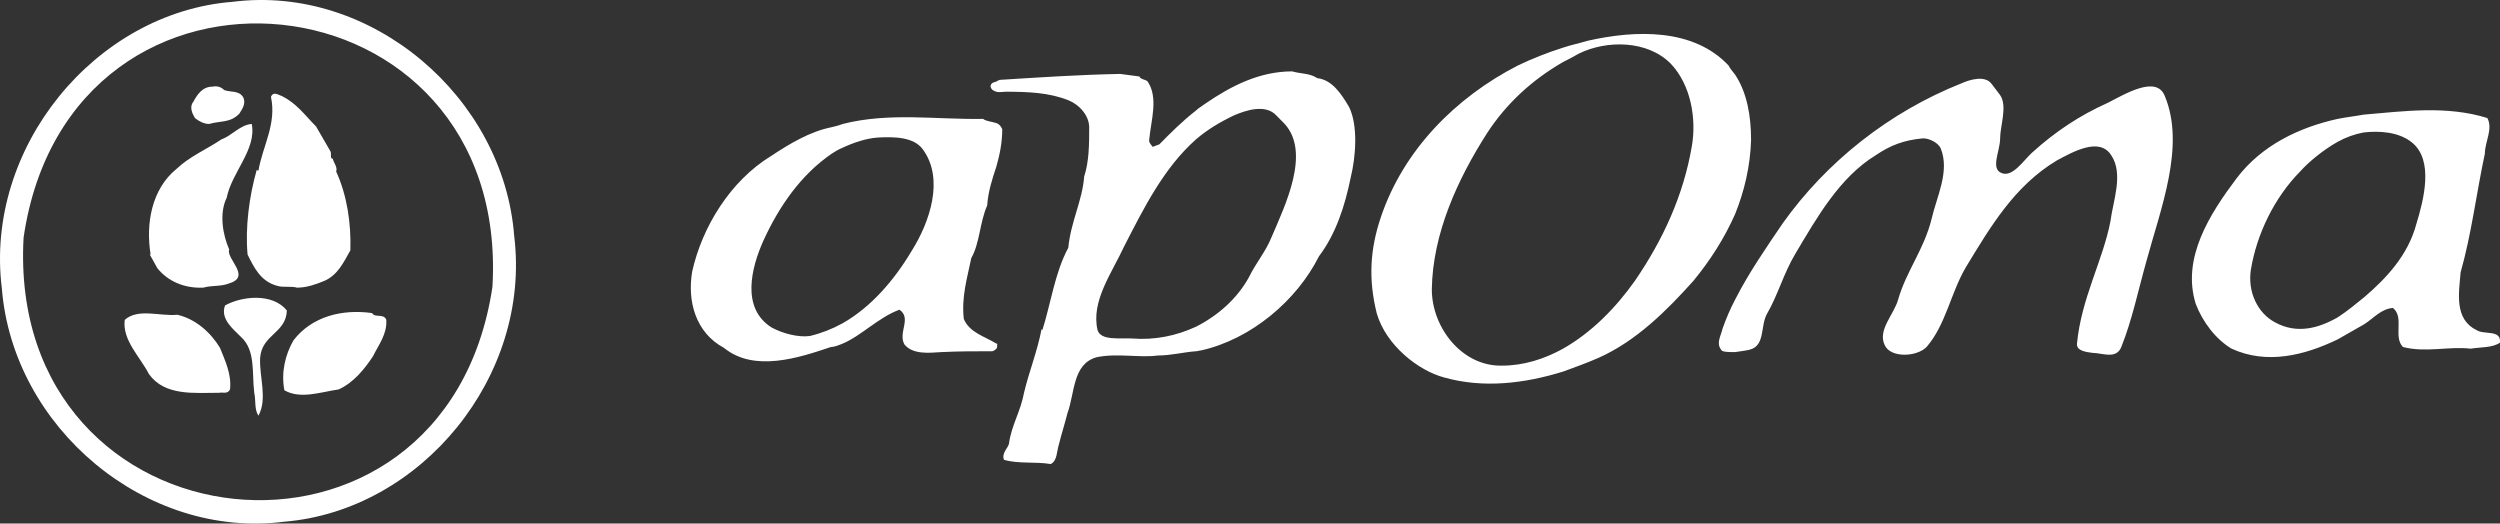 <svg width="191" height="40" viewBox="0 0 191 40" fill="none" xmlns="http://www.w3.org/2000/svg">
<rect x="0" y="0" width="191" height="40" fill="#333333" stroke="none"/>
<path fill-rule="evenodd" clip-rule="evenodd" d="M189.204 25.216C187.481 24.372 187.864 22.365 187.991 20.809C188.82 17.894 189.204 14.719 189.843 11.738C189.843 10.831 190.481 9.861 190.034 9.017C186.906 8.045 183.649 8.499 180.584 8.758C179.881 8.887 179.242 8.953 178.604 9.082C175.667 9.729 172.795 11.091 170.88 13.617C168.836 16.337 166.666 19.708 167.751 23.206C168.261 24.565 169.283 25.927 170.497 26.639C173.179 27.871 176.051 27.159 178.604 25.926C179.307 25.538 179.945 25.149 180.648 24.759C181.35 24.305 181.925 23.593 182.82 23.528C183.713 24.241 182.82 25.732 183.585 26.509C185.309 26.962 187.097 26.444 188.757 26.638C189.586 26.509 190.416 26.574 190.991 26.184C191.121 25.151 189.78 25.604 189.204 25.216ZM184.608 17.116C183.968 19.512 182.309 21.262 180.648 22.688C180.01 23.206 179.308 23.788 178.604 24.242C177.136 25.083 175.477 25.539 173.817 24.63C172.476 23.918 171.71 22.3 171.965 20.614C172.412 17.894 173.752 15.107 175.733 13.099C176.371 12.386 177.456 11.479 178.604 10.831C179.223 10.489 179.891 10.248 180.584 10.119C181.733 9.988 183.266 10.054 184.287 10.896C185.948 12.257 185.183 15.237 184.608 17.116ZM165.389 7.332C164.751 5.712 162.323 7.203 161.047 7.85C158.876 8.823 157.024 10.054 155.236 11.674C154.597 12.256 153.768 13.552 152.937 13.228C152.043 12.903 152.81 11.542 152.81 10.571C152.81 9.599 153.385 8.109 152.81 7.266L152.171 6.424C151.66 5.711 150.448 6.101 149.873 6.36C144.318 8.562 139.529 12.385 136.208 17.05C134.93 18.929 133.591 20.872 132.569 22.88C132.197 23.589 131.877 24.326 131.611 25.083C131.484 25.667 131.101 26.185 131.484 26.703C131.548 26.899 131.995 26.899 132.569 26.899C133.016 26.833 133.526 26.767 133.718 26.703C134.868 26.38 134.485 24.888 134.995 23.982C135.825 22.558 136.272 20.872 137.167 19.382C138.826 16.595 140.55 13.551 143.297 11.865C144.445 11.088 145.468 10.7 146.936 10.569C147.382 10.569 148.084 10.894 148.275 11.348C148.978 13.097 147.957 15.04 147.573 16.726C146.998 19.058 145.657 20.677 145.019 22.879C144.699 24.046 143.423 25.214 143.998 26.379C144.444 27.351 146.424 27.287 147.189 26.509C148.657 24.823 149.041 22.363 150.191 20.419C152.041 17.373 153.894 14.198 157.149 12.255C158.363 11.606 160.407 10.44 161.3 11.865C162.258 13.292 161.428 15.365 161.236 16.919C160.662 19.899 159.002 22.816 158.683 26.25C158.619 26.832 159.448 26.899 159.896 26.962C160.598 26.962 161.684 27.48 162.068 26.509C162.897 24.435 163.344 22.233 163.983 19.966C165.069 15.95 166.985 11.155 165.389 7.332ZM133.782 10.702C133.782 8.823 133.463 7.073 132.569 5.712C132.378 5.453 132.186 5.26 132.058 5C129.377 2.149 124.972 2.278 121.267 3.122C120.629 3.315 119.99 3.445 119.416 3.64C118.238 4.014 117.087 4.468 115.969 5C111.179 7.462 107.22 11.479 105.496 16.597C104.667 19.059 104.539 21.327 105.178 23.919C105.88 26.381 108.37 28.325 110.35 28.843C113.349 29.684 116.479 29.297 119.416 28.39C120.31 28.064 121.205 27.742 122.098 27.352C125.036 26.057 127.397 23.66 129.378 21.456C130.655 19.901 131.739 18.217 132.57 16.338C133.271 14.59 133.718 12.711 133.782 10.702ZM129.248 11.22C128.61 14.913 127.078 18.283 124.906 21.456C123.438 23.53 121.587 25.409 119.415 26.64C118.011 27.419 116.416 27.935 114.754 27.935C111.69 28.001 109.391 25.02 109.391 22.106C109.455 17.829 111.37 13.682 113.605 10.183C115.075 7.916 117.053 6.102 119.415 4.741C119.799 4.546 120.182 4.351 120.628 4.093C122.735 3.056 125.864 3.056 127.651 4.87C129.185 6.49 129.633 9.082 129.248 11.22ZM100.642 5.971C100.068 5.583 99.367 5.648 98.727 5.453C96.237 5.453 94.069 6.555 92.089 7.916C91.833 8.11 91.578 8.24 91.386 8.434C90.301 9.276 89.343 10.248 88.578 11.025L88.066 11.22C87.874 10.96 87.747 10.896 87.811 10.572C87.939 9.212 88.513 7.462 87.683 6.231C87.492 6.037 87.172 6.102 87.044 5.842L85.576 5.648C82.385 5.712 79.512 5.907 76.382 6.102C76.254 6.166 76.19 6.166 76.127 6.231C75.87 6.296 75.68 6.361 75.68 6.62C75.743 6.879 75.935 6.944 76.127 7.008C76.317 7.073 76.637 7.008 76.828 7.008C78.552 7.008 80.148 7.073 81.618 7.657C82.448 7.98 83.214 8.823 83.214 9.729C83.214 10.96 83.214 12.322 82.83 13.488C82.703 15.302 81.81 16.922 81.618 18.93C80.596 20.809 80.277 23.206 79.639 25.216L79.574 25.151C79.255 26.835 78.618 28.391 78.235 30.009C77.979 31.435 77.276 32.473 77.085 33.897C77.021 34.221 76.51 34.61 76.701 35.128C77.787 35.453 79.128 35.257 80.277 35.453C80.788 35.194 80.725 34.48 80.915 33.897C81.107 33.118 81.362 32.341 81.554 31.564C82.128 30.009 81.937 27.805 83.788 27.29C85.385 26.964 87.044 27.353 88.449 27.16C89.471 27.16 90.427 26.901 91.386 26.835C91.515 26.835 91.642 26.77 91.77 26.77C95.536 25.929 99.047 23.011 100.77 19.579C102.048 17.895 102.749 15.756 103.196 13.554C103.58 11.998 103.771 9.601 103.07 8.176C102.495 7.203 101.792 6.102 100.642 5.971ZM97.131 18.153C96.684 19.253 95.983 20.031 95.409 21.198C94.515 22.818 93.047 24.113 91.386 24.955C89.854 25.668 88.194 25.993 86.534 25.863C85.576 25.799 84.108 26.058 83.852 25.216C83.342 23.01 84.938 20.874 85.896 18.801C87.364 15.95 88.895 12.84 91.386 10.637C92.217 9.924 93.175 9.341 94.26 8.823C95.154 8.434 96.684 7.916 97.514 8.823L98.153 9.47C100.133 11.674 98.216 15.626 97.131 18.153Z" fill="white"/>
<path fill-rule="evenodd" clip-rule="evenodd" d="M75.423 15.691C75.487 14.654 75.806 13.682 76.126 12.711C76.381 11.804 76.572 10.896 76.572 9.861C76.444 9.601 76.316 9.472 76.126 9.406C75.742 9.277 75.359 9.277 75.104 9.083C71.528 9.147 67.953 8.564 64.377 9.472C64.057 9.601 63.739 9.666 63.483 9.73C61.886 10.055 60.354 10.961 58.886 11.934C55.82 13.812 53.649 17.311 52.883 20.745C52.5 23.011 53.138 25.41 55.309 26.576C57.608 28.453 60.992 27.353 63.481 26.512C63.738 26.512 64.056 26.382 64.376 26.253C65.78 25.67 67.121 24.244 68.717 23.661C69.675 24.308 68.59 25.41 69.1 26.317C69.738 27.094 70.952 26.964 71.909 26.901C73.251 26.835 74.464 26.835 75.805 26.835C75.868 26.835 75.995 26.77 76.124 26.64C76.188 26.576 76.188 26.445 76.188 26.252H76.124C75.167 25.669 74.081 25.41 73.635 24.372C73.443 22.689 73.89 21.263 74.208 19.709C74.85 18.606 74.85 16.986 75.423 15.691ZM69.677 19.125C68.335 21.392 66.548 23.466 64.378 24.696C63.594 25.131 62.756 25.458 61.887 25.668C60.994 25.798 59.779 25.473 58.949 25.019C56.589 23.529 57.418 20.421 58.312 18.412C59.525 15.755 61.185 13.358 63.547 11.738C63.74 11.608 64.058 11.414 64.378 11.285C65.208 10.896 66.165 10.572 67.059 10.508C68.272 10.443 69.805 10.443 70.507 11.415C72.168 13.682 71.018 16.986 69.677 19.125ZM15.978 9.47C16.872 9.212 17.574 9.405 18.277 8.694C18.532 8.304 18.787 7.916 18.596 7.462C18.277 6.879 17.639 7.073 17.127 6.879C16.872 6.62 16.552 6.555 16.234 6.62C15.467 6.62 15.085 7.203 14.765 7.786C14.445 8.175 14.701 8.694 14.893 9.017C15.212 9.276 15.595 9.47 15.978 9.47ZM18.915 19.449C19.426 20.485 19.937 21.521 21.214 21.847C21.661 21.977 22.3 21.847 22.683 21.977C23.448 21.977 24.151 21.718 24.789 21.456C25.811 21.003 26.258 20.031 26.768 19.125C26.832 17.052 26.513 14.913 25.681 13.1C25.811 12.776 25.491 12.452 25.427 12.129C25.172 12.129 25.363 11.739 25.236 11.544L24.15 9.666C23.256 8.759 22.682 7.917 21.532 7.333C21.277 7.268 20.893 6.945 20.701 7.399C21.149 9.472 20.063 11.156 19.745 13.035C19.68 13.035 19.68 13.035 19.617 12.971C19.042 14.978 18.724 17.375 18.915 19.449ZM11.444 19.449L12.019 20.485C12.849 21.521 14.126 22.039 15.531 21.976C16.234 21.78 16.872 21.909 17.51 21.65C19.234 21.132 17.255 19.771 17.51 19.059C17 17.894 16.744 16.274 17.319 15.108C17.702 13.163 19.617 11.414 19.233 9.47C18.34 9.536 17.702 10.378 16.935 10.637C15.786 11.414 14.509 11.933 13.487 12.903C11.571 14.459 11.125 17.115 11.508 19.448H11.444V19.449ZM17.192 23.337C16.808 24.372 17.83 25.151 18.404 25.734C19.554 26.77 19.234 28.519 19.426 30.009C19.554 30.593 19.426 31.306 19.746 31.758C20.448 30.463 19.809 28.843 19.873 27.352C20.001 25.539 21.853 25.473 21.916 23.724C20.831 22.365 18.468 22.622 17.192 23.337ZM28.428 23.919C26.13 23.596 23.832 24.178 22.427 25.993C21.788 27.093 21.469 28.453 21.725 29.814C22.938 30.528 24.535 29.943 25.875 29.751C27.023 29.231 27.853 28.193 28.493 27.222C28.939 26.316 29.578 25.539 29.514 24.437C29.323 23.919 28.621 24.307 28.428 23.919ZM13.551 24.048C12.211 24.178 10.551 23.53 9.529 24.437C9.337 25.993 10.678 27.222 11.381 28.582C12.594 30.27 14.828 30.009 16.744 30.009C17 29.944 17.383 30.14 17.574 29.752C17.702 28.582 17.192 27.546 16.808 26.576C16.105 25.41 14.956 24.372 13.551 24.048Z" fill="white"/>
<path fill-rule="evenodd" clip-rule="evenodd" d="M39.284 18.023C38.472 7.41 28.366 -1.213 17.765 0.14C7.286 0.957 -1.209 11.278 0.142 22.04C0.989 32.672 11.145 41.216 21.724 39.858C32.182 38.992 40.605 28.752 39.284 18.023ZM37.623 21.91C34.045 45.917 0.452 42.356 1.802 18.154C5.314 -5.928 39.04 -2.38 37.623 21.91Z" fill="white"/>
</svg>
